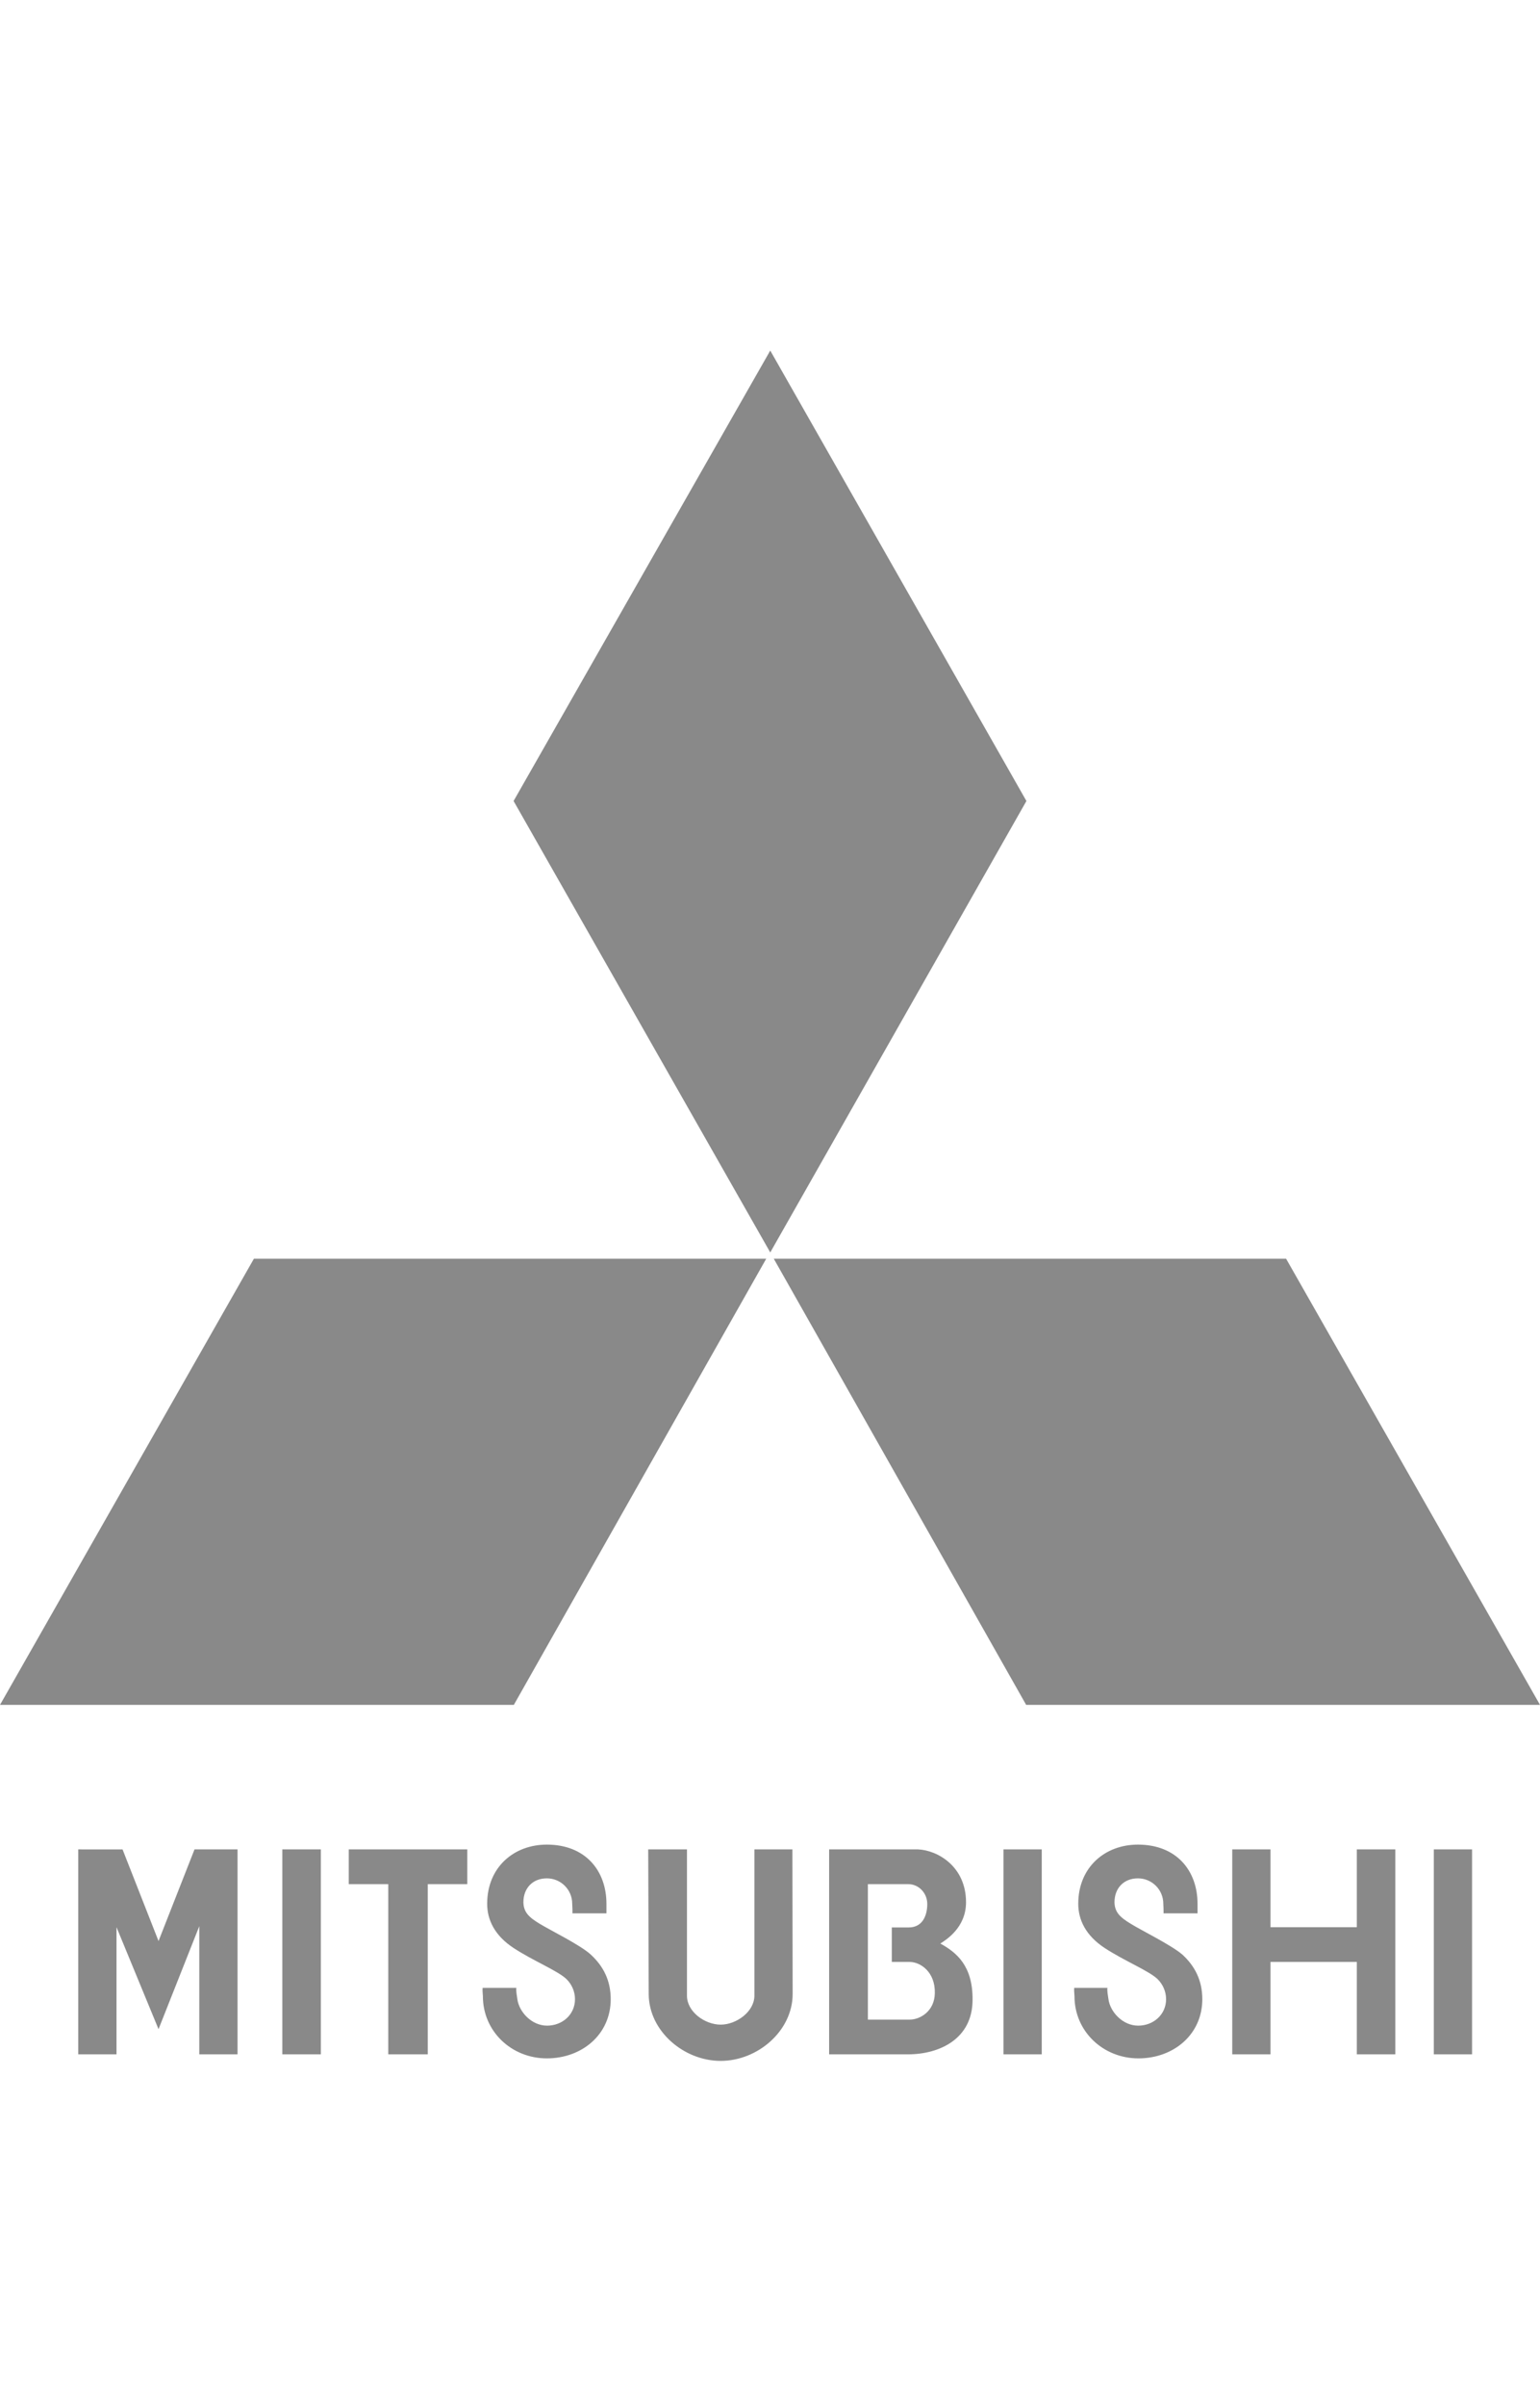 <?xml version="1.0" encoding="utf-8"?>
<!-- Generator: Adobe Illustrator 17.0.2, SVG Export Plug-In . SVG Version: 6.00 Build 0)  -->
<!DOCTYPE svg PUBLIC "-//W3C//DTD SVG 1.1//EN" "http://www.w3.org/Graphics/SVG/1.1/DTD/svg11.dtd">
<svg version="1.1" id="Layer_1" xmlns="http://www.w3.org/2000/svg" xmlns:xlink="http://www.w3.org/1999/xlink" x="0px" y="0px"
	 width="770.4px" height="1202.4px" viewBox="0 0 770.4 1202.4" enable-background="new 0 0 770.4 1202.4" xml:space="preserve">
<path fill="#898989" d="M383.312,629.335H127.015L0,852.398h257.052L383.312,629.335z M513.474,400.481L385.326,175.277
	l-128.4,225.204l128.4,225.707L513.474,400.481L513.474,400.481z M513.348,852.398H770.4L643.385,629.335H387.088L513.348,852.398z
	 M502.019,1027.123h19.134V924.655h-19.134V1027.123z M717.278,1027.123h19.134V924.655h-19.134V1027.123z M141.24,1027.123h19.26
	V924.655h-19.26V1027.123z M233.764,924.655h-59.291v17.372h19.764v85.096H214v-85.096h19.764L233.764,924.655L233.764,924.655z
	 M678.758,963.552H635.58v-38.898h-19.134v102.468h19.134v-46.199h43.178v46.199h19.26V924.655h-19.26V963.552z M79.306,970.476
	l-18.001-45.821H39.149v102.468h19.134v-63.571l21.022,50.982l20.393-51.486v64.074h19.134V924.655H97.307L79.306,970.476z
	 M396.404,924.655h-19.008v73.138c0,7.931-8.938,14.477-16.868,14.477s-16.868-6.42-16.868-14.477v-73.138h-19.386l0.252,72.257
	c0,18.505,17.498,33.485,36.002,33.485c18.505,0,36.002-14.98,36.002-33.485L396.404,924.655L396.404,924.655z M470.422,971.735
	c2.644-1.762,12.84-7.805,12.84-20.645c0-18.001-14.351-26.058-24.044-26.435h-44.436v102.468h39.401
	c15.609,0,32.352-7.553,32.352-27.317C486.661,982.812,478.479,976.141,470.422,971.735L470.422,971.735z M455.191,1009.751h-21.022
	v-67.725h20.141c5.413,0,9.567,4.532,9.567,9.945c0,5.413-2.14,11.707-9.315,11.707h-8.434v17.246h8.938
	c5.413,0,12.84,5.035,12.588,15.609C467.527,1005.597,460.226,1009.751,455.191,1009.751z M241.442,993.89
	c-0.126,1.007,0,2.266,0.126,4.154c0,17.623,14.351,31.093,31.974,31.093c17.624,0,31.974-11.959,31.974-29.582
	c0-9.315-3.651-16.491-9.945-22.281c-5.161-4.784-19.889-11.959-25.68-15.484c-5.413-3.273-7.931-5.791-8.056-10.7
	c0-7.049,4.658-11.959,11.707-11.959c7.049,0,12.714,5.665,12.714,12.714c0.126,1.762,0.126,3.651,0.126,4.784h16.994v-4.784
	c0-16.491-10.448-29.582-29.834-29.582c-16.491,0-29.834,11.329-29.834,29.582c0,8.057,3.776,15.861,13.092,22.029
	c9.945,6.546,22.533,11.581,26.687,15.735c2.518,2.518,4.154,6.042,4.154,9.945c0,7.679-6.294,13.218-13.973,13.218
	s-13.973-6.798-14.854-13.218c-0.252-1.636-0.755-4.532-0.504-5.665H241.442L241.442,993.89z M565.589,961.79
	c-5.413-3.273-7.931-5.791-8.056-10.7c0-7.049,4.658-11.959,11.707-11.959c7.049,0,12.714,5.665,12.714,12.714
	c0.126,1.762,0.126,3.651,0.126,4.784h16.994v-4.784c0-16.491-10.448-29.582-29.834-29.582c-16.491,0-29.834,11.329-29.834,29.582
	c0,8.057,3.776,15.861,13.092,22.029c9.945,6.546,22.533,11.581,26.687,15.735c2.518,2.518,4.154,6.042,4.154,9.945
	c0,7.679-6.294,13.218-13.973,13.218s-13.973-6.798-14.854-13.218c-0.252-1.636-0.755-4.532-0.504-5.665h-16.617
	c-0.126,1.007,0,2.266,0.126,4.154c0,17.623,14.351,31.093,31.974,31.093s31.974-11.959,31.974-29.582
	c0-9.315-3.651-16.491-9.945-22.281C585.982,972.49,571.254,965.315,565.589,961.79L565.589,961.79z"/>
</svg>
